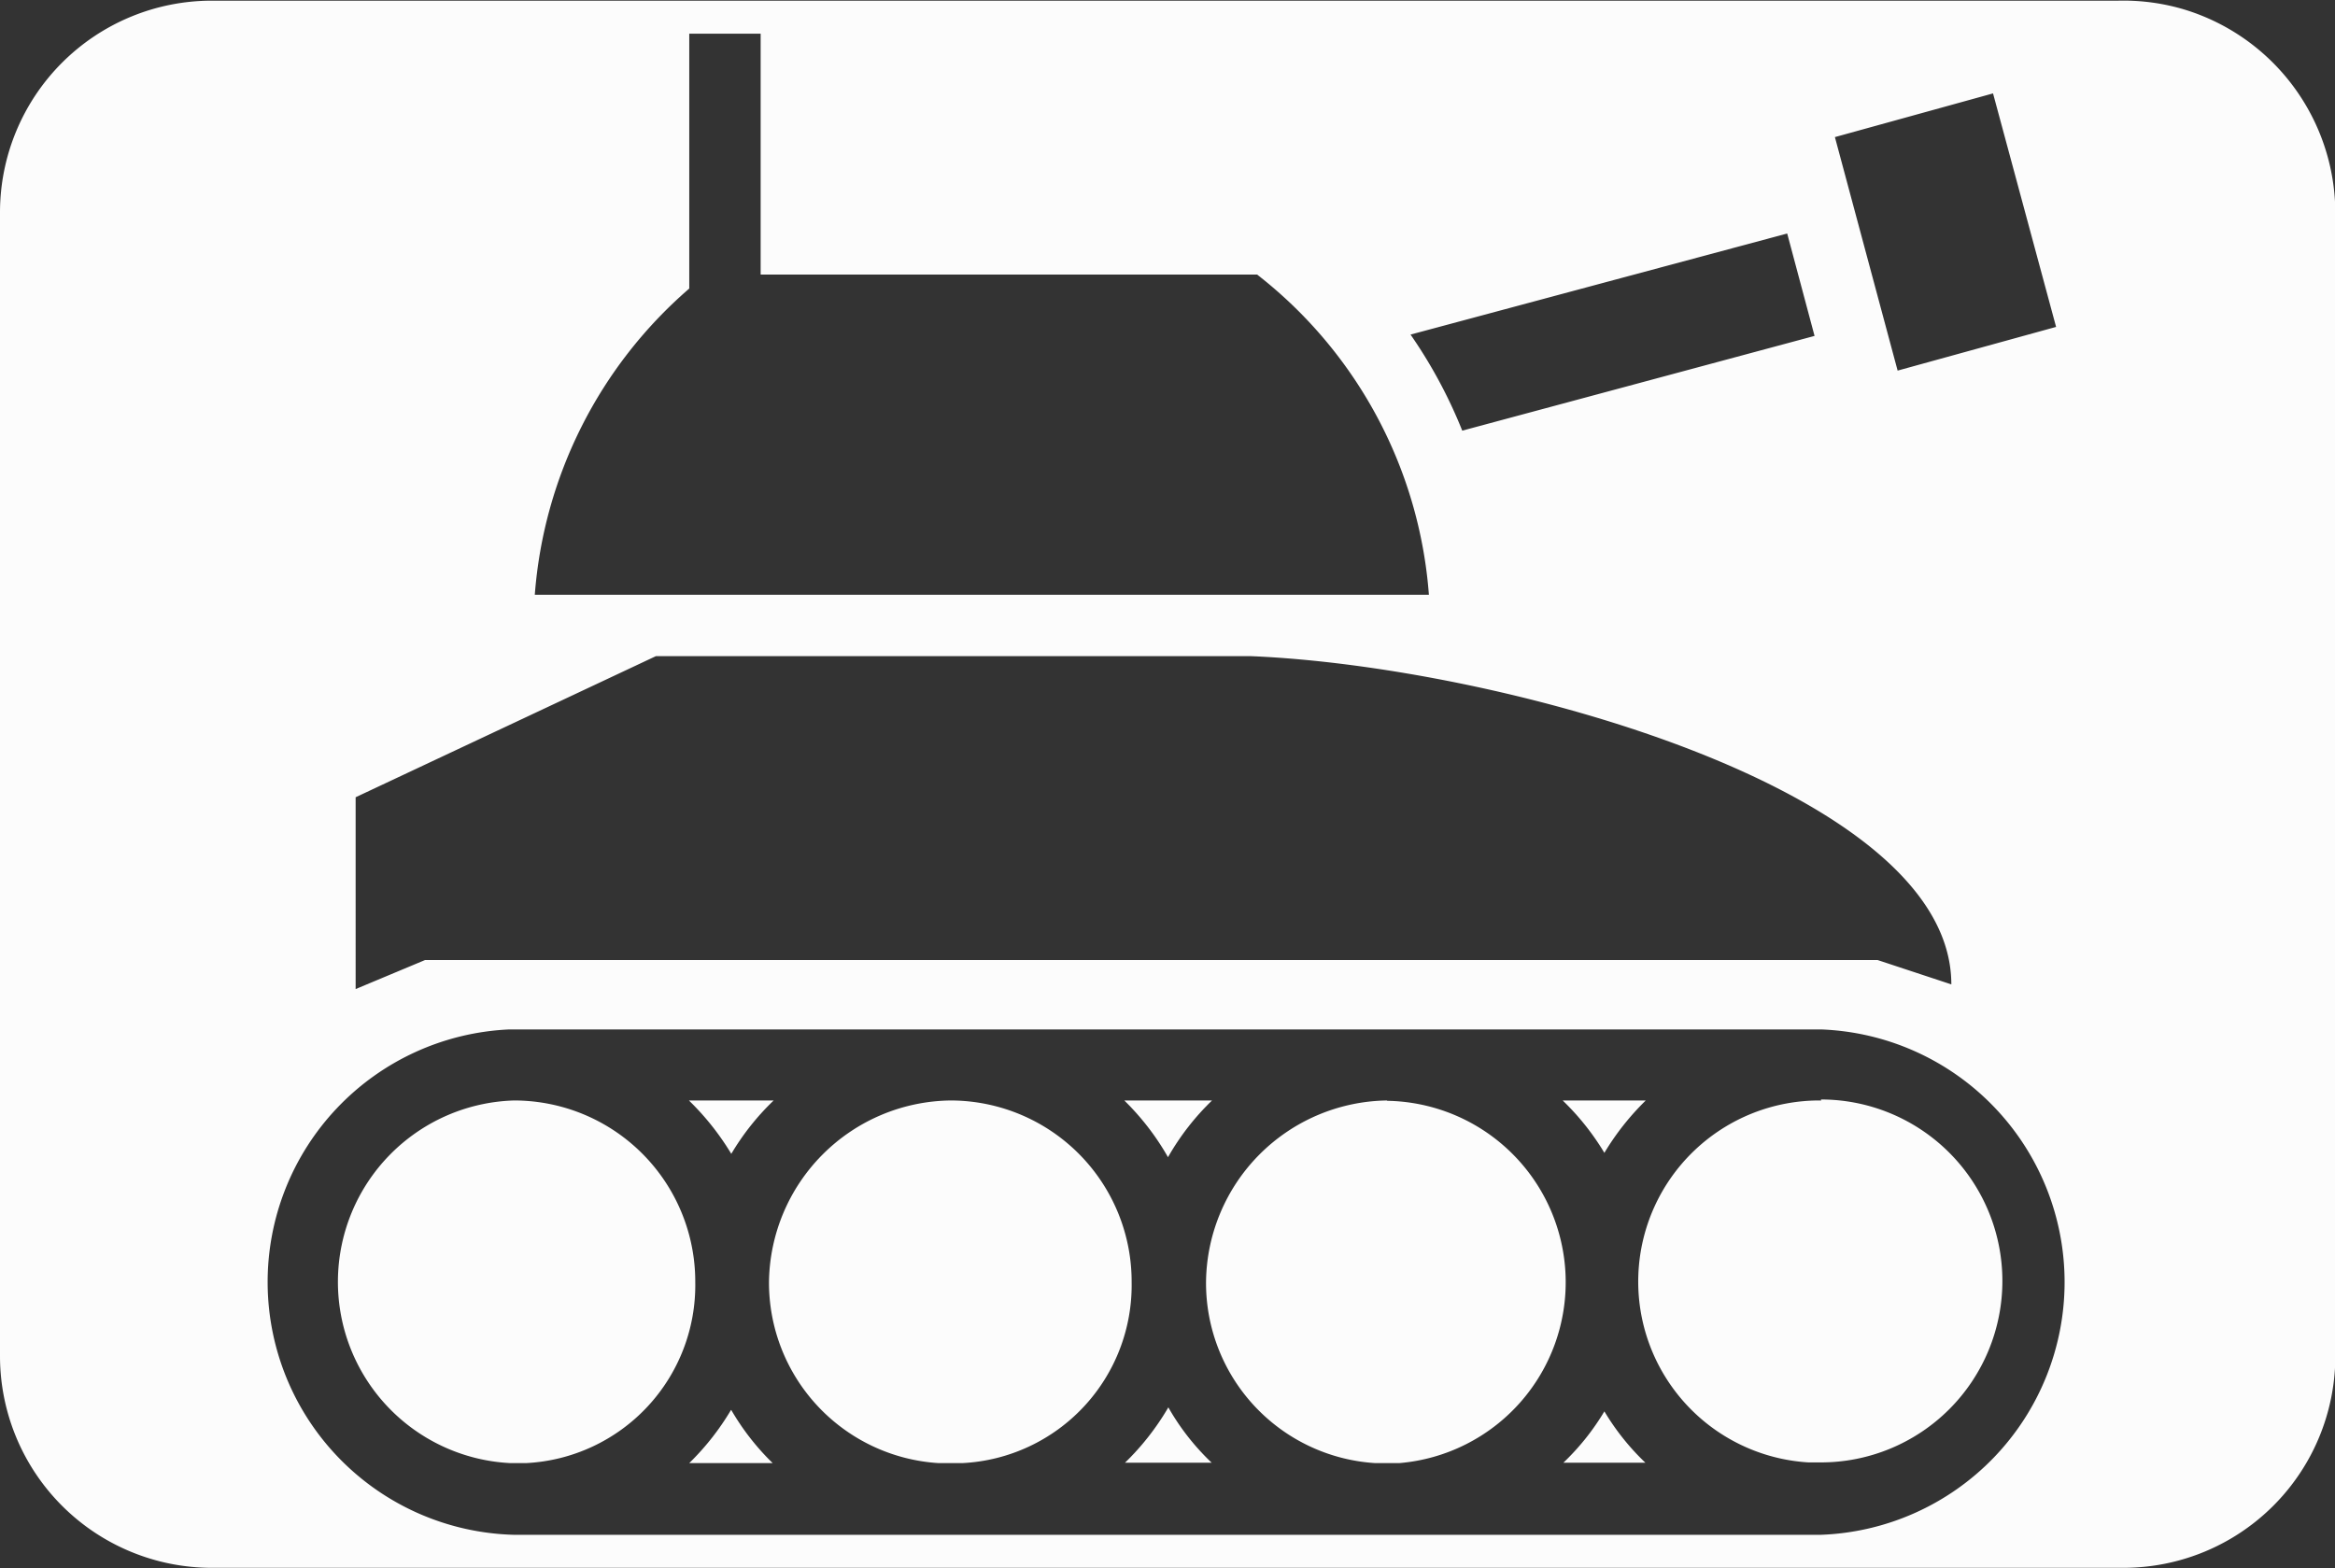 <svg id="a0d4dcd8-b4ba-4671-ba92-9f1a0afe51d7" data-name="Calque 1" xmlns="http://www.w3.org/2000/svg" viewBox="0 0 69.99 47.01"><rect x="0" y="0" width="69.99" height="47.01" fill="#333333" stroke="none"/><defs><style>.a28ecabd-bb6c-4da8-91f5-2323a7b6bdef{fill:#fcfcfc;}</style></defs><g id="acd6b052-fba5-458b-ae3b-ef0f71888acc" data-name="strategyartillery"><path class="a28ecabd-bb6c-4da8-91f5-2323a7b6bdef" d="M15.92,33.48a5.44,5.44,0,0,0-.13,10.87h.5a5.34,5.34,0,0,0,5.06-5.43A5.43,5.43,0,0,0,15.92,33.48Z" transform="translate(-0.51 -0.49)"/><path class="a28ecabd-bb6c-4da8-91f5-2323a7b6bdef" d="M23.7,33.48H21.16a7.92,7.92,0,0,1,1.27,1.6A7.52,7.52,0,0,1,23.7,33.48Z" transform="translate(-0.51 -0.49)"/><path class="a28ecabd-bb6c-4da8-91f5-2323a7b6bdef" d="M22.42,42.76a7.76,7.76,0,0,1-1.25,1.59h2.5a7.39,7.39,0,0,1-1.24-1.59Z" transform="translate(-0.51 -0.49)"/><path class="a28ecabd-bb6c-4da8-91f5-2323a7b6bdef" d="M49.84,33.48H47.35a7.64,7.64,0,0,1,1.25,1.57A7.8,7.8,0,0,1,49.84,33.48Z" transform="translate(-0.51 -0.49)"/><path class="a28ecabd-bb6c-4da8-91f5-2323a7b6bdef" d="M36.84,33.48H34.21a7.71,7.71,0,0,1,1.31,1.7A7.53,7.53,0,0,1,36.84,33.48Z" transform="translate(-0.51 -0.49)"/><path class="a28ecabd-bb6c-4da8-91f5-2323a7b6bdef" d="M29,33.48a5.51,5.51,0,0,0-5.44,5.44,5.42,5.42,0,0,0,5.07,5.43h.74a5.34,5.34,0,0,0,5.06-5.43A5.43,5.43,0,0,0,29,33.48Z" transform="translate(-0.51 -0.49)"/><path class="a28ecabd-bb6c-4da8-91f5-2323a7b6bdef" d="M34.23,44.34h2.6a7.17,7.17,0,0,1-1.3-1.66A7.75,7.75,0,0,1,34.23,44.34Z" transform="translate(-0.51 -0.49)"/><path class="a28ecabd-bb6c-4da8-91f5-2323a7b6bdef" d="M55.1,33.48v0a5.43,5.43,0,0,0-.38,10.85h.37a5.44,5.44,0,0,0,0-10.88Z" transform="translate(-0.51 -0.49)"/><path class="a28ecabd-bb6c-4da8-91f5-2323a7b6bdef" d="M47.37,44.34h2.46A7.31,7.31,0,0,1,48.6,42.8,7.31,7.31,0,0,1,47.37,44.34Z" transform="translate(-0.51 -0.49)"/><path class="a28ecabd-bb6c-4da8-91f5-2323a7b6bdef" d="M66,.78a6.38,6.38,0,0,0-2-.27H23.86v0l-17,0A6.35,6.35,0,0,0,.51,6.86V41.14a6.35,6.35,0,0,0,6.35,6.35h17v0h40.3a6.35,6.35,0,0,0,6.35-6.36V6.88A6.39,6.39,0,0,0,66,.78ZM60.25,3.29l1.89,7L57.39,11.6l-1.88-7Zm-6.17,4.2h0l.82,3.07L44.34,13.4a14.51,14.51,0,0,0-1.55-2.88ZM21.17,9.14V1.5h2.14V8.72H38.19a13.44,13.44,0,0,1,5.15,9.6H16.54A13.48,13.48,0,0,1,21.17,9.14Zm-10,15.25,9-4.23H38C45.35,20.46,59,24.13,59,30l-2.21-.73H13.25l-2.08.87ZM55.09,46.5H16.35c-.14,0,3.73,0-.44,0a7.58,7.58,0,0,1-.13-15.15H55.09a7.58,7.58,0,0,1,0,15.15Z" transform="translate(-0.51 -0.49)"/><path class="a28ecabd-bb6c-4da8-91f5-2323a7b6bdef" d="M42.09,33.48h0a5.5,5.5,0,0,0-5.43,5.44,5.41,5.41,0,0,0,5.06,5.43h.74a5.44,5.44,0,0,0-.38-10.86Z" transform="translate(-0.51 -0.49)"/></g></svg>
